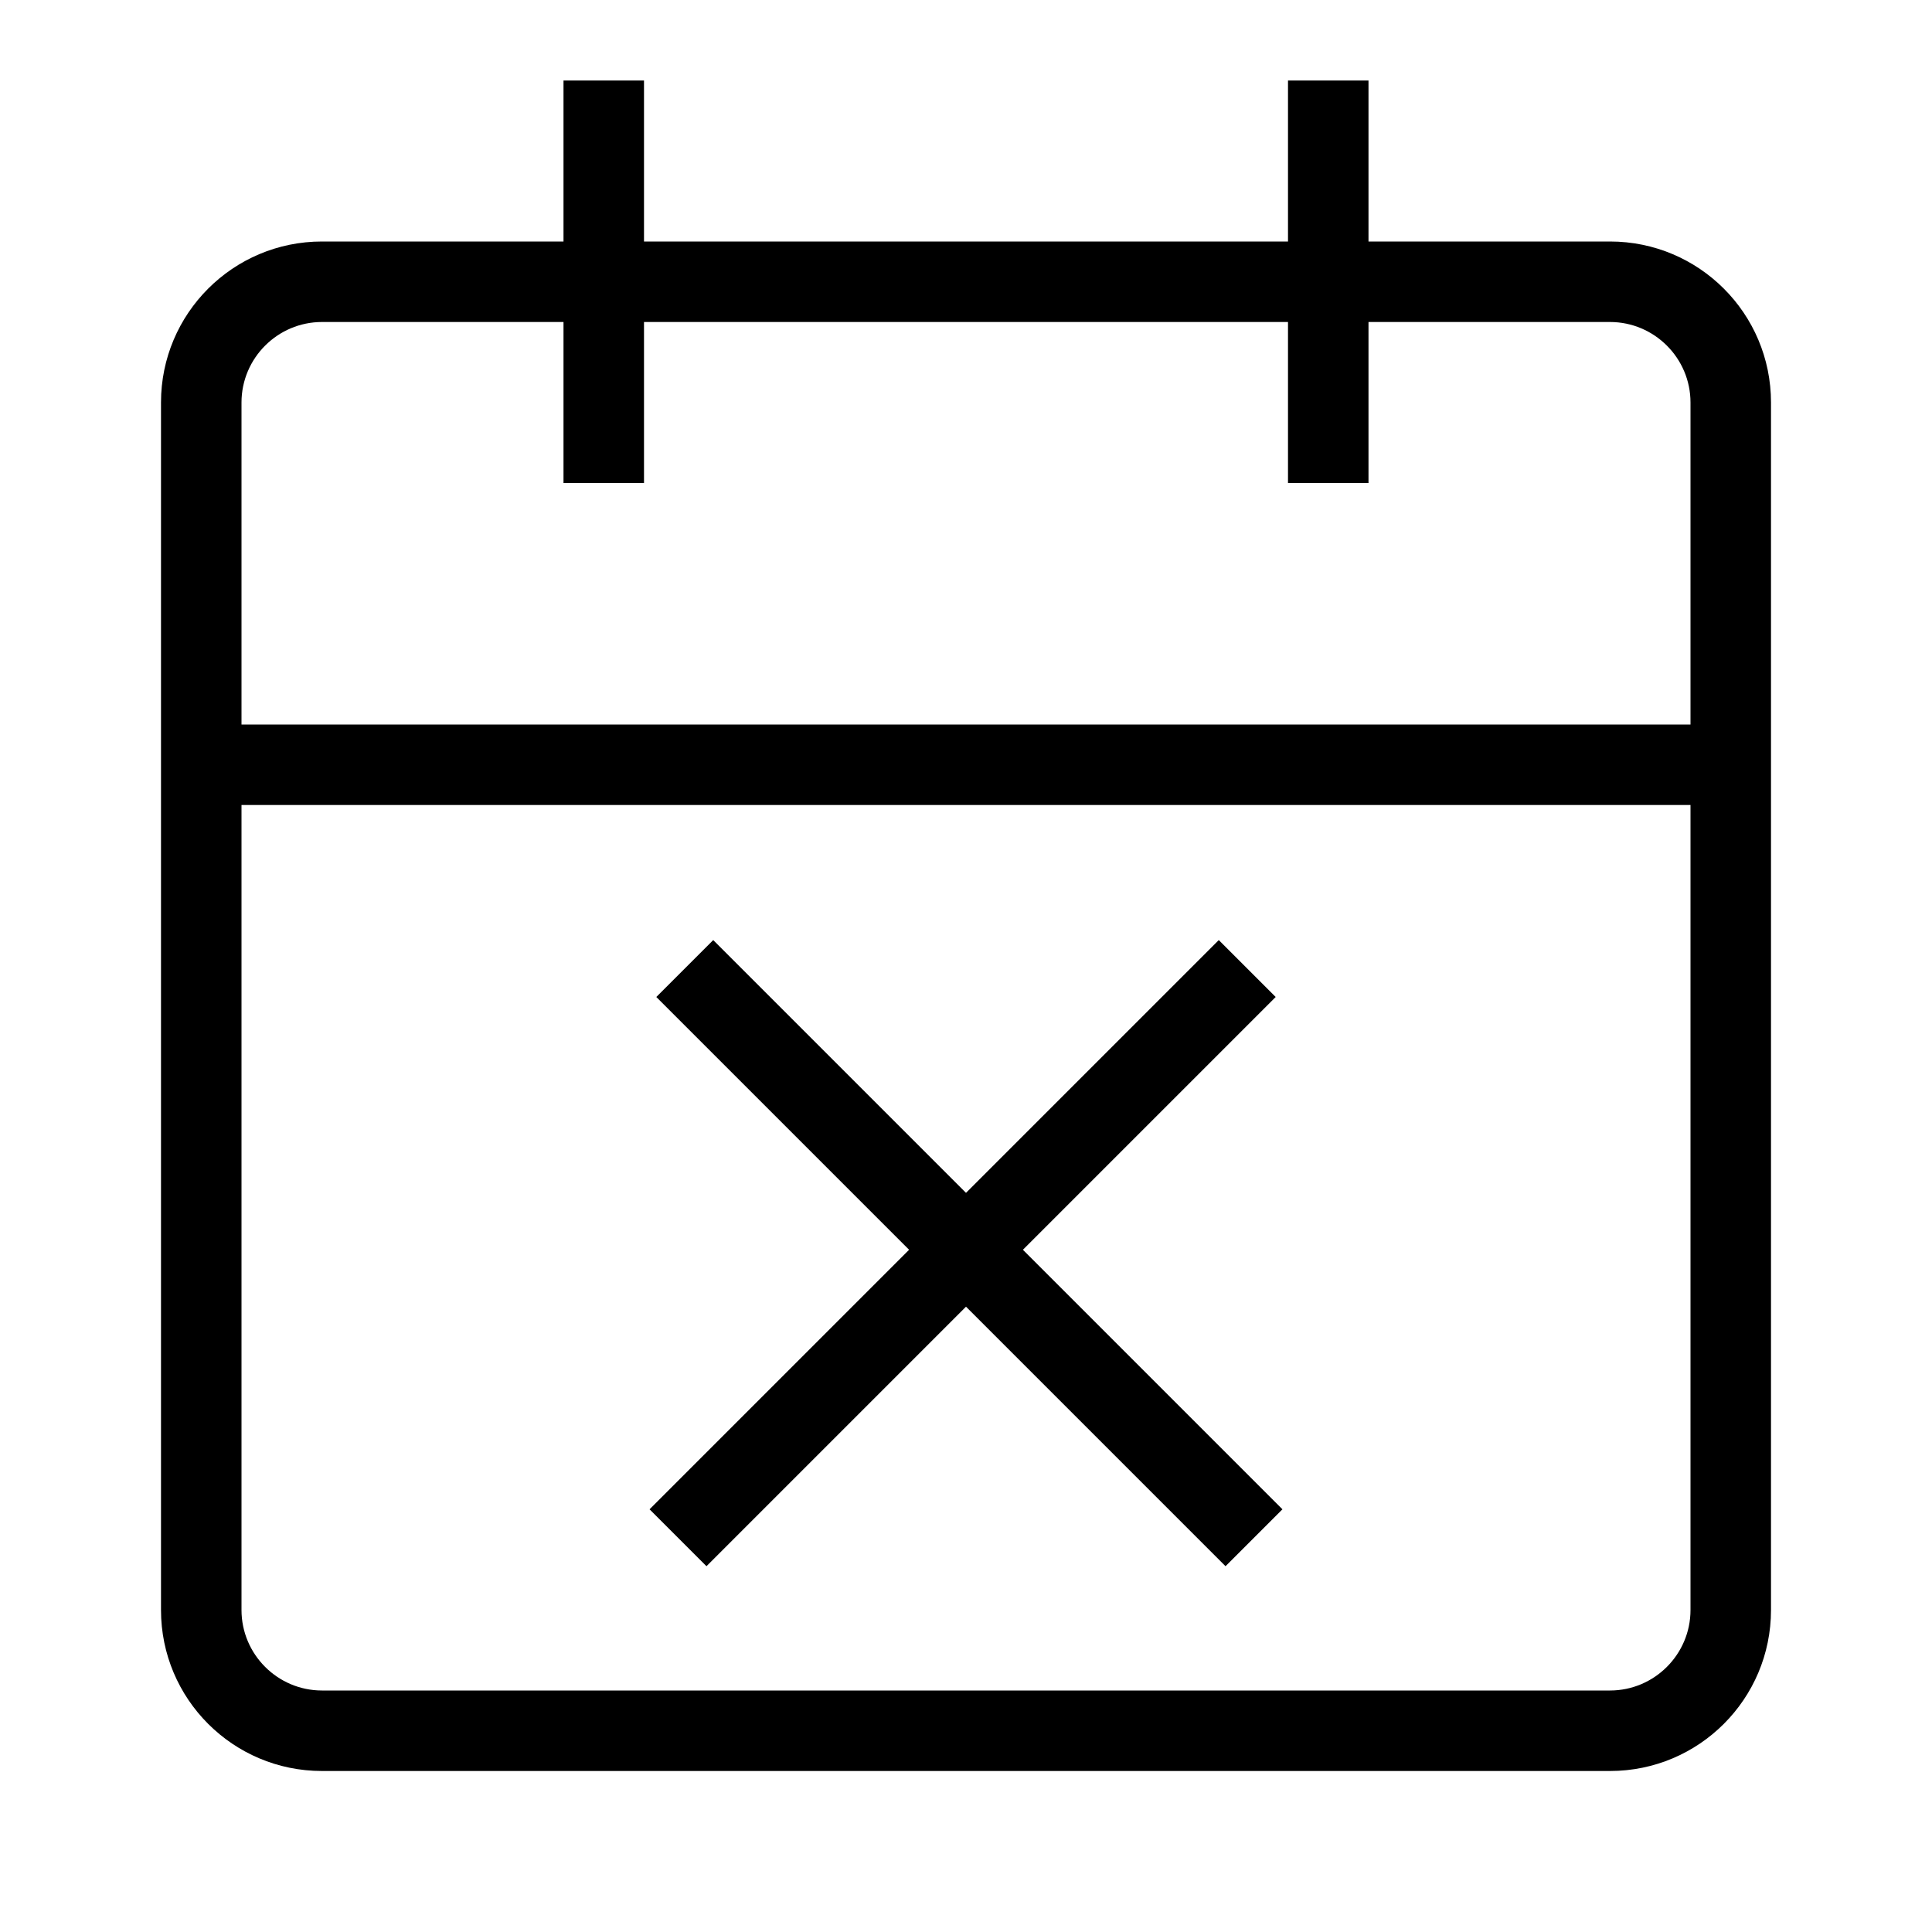 <svg height='100px' width='100px'  fill="#000000" xmlns="http://www.w3.org/2000/svg" xmlns:xlink="http://www.w3.org/1999/xlink" version="1.1" x="0px" y="0px" viewBox="0 0 24 24" style="enable-background:new 0 0 24 24;" xml:space="preserve"><g><path d="M20,3h-3V1h-1v2H8V1H7v2H4C2.895,3,2,3.895,2,5v15c0,1.105,0.895,2,2,2h16c1.105,0,2-0.895,2-2V5   C22,3.895,21.105,3,20,3z M21,20c0,0.551-0.449,1-1,1H4c-0.551,0-1-0.449-1-1V10h18V20z M21,9H3V5   c0-0.551,0.449-1,1-1h3v2h1V4h8v2h1V4h3c0.551,0,1,0.449,1,1V9z M12,16.232l-3.224,3.224   l-0.707-0.707l3.224-3.224l-3.14-3.14l0.707-0.707l3.14,3.14l3.14-3.14   l0.707,0.707l-3.14,3.14l3.224,3.224l-0.707,0.707L12,16.232z"></path></g></svg>
